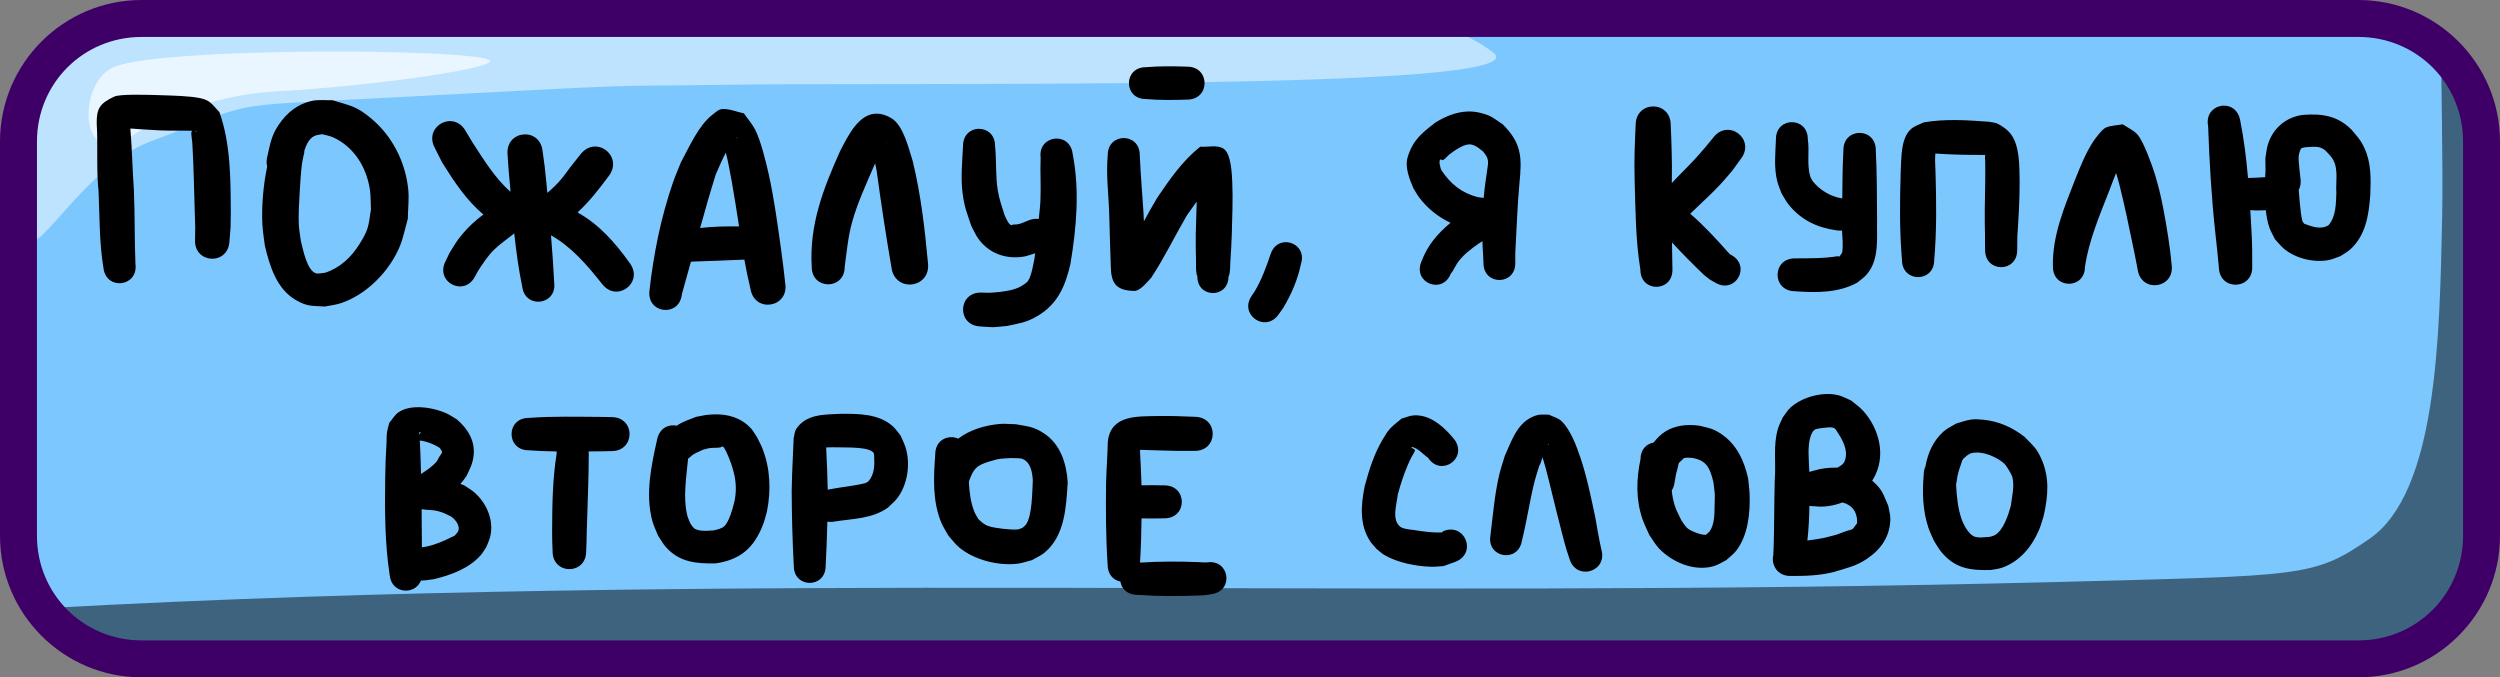 <svg xmlns="http://www.w3.org/2000/svg" xml:space="preserve" id="svg10" viewBox="0 0 203 55" height="55" width="203" version="1.1"><rect x="0" y="0" width="203" height="55" fill="#808080" stroke="none"/><defs id="defs10"></defs><g transform="translate(-24,-243.5)" style="display:inline" id="layer11"><g style="display:inline" id="layer1"><g style="display:inline" transform="translate(0.5,70)" id="g20"><path id="path16" d="m 35.5,175 h 180 c 5.54,0 10,4.46 10,10 v 32 c 0,5.54 -4.46,10 -10,10 h -180 c -5.54,0 -10,-4.46 -10,-10 v -32 c 0,-5.54 4.46,-10 10,-10 z" style="baseline-shift:baseline;display:inline;overflow:visible;vector-effect:none;fill:#7dc7ff;fill-opacity:1;stroke:none;stroke-width:2;stroke-dasharray:none;stroke-opacity:1;enable-background:accumulate;stop-color:#000000"></path><path d="m 221.73,177.166 c -0.042,1.617 0.164,9.919 0.072,14.051 -0.213,9.578 -0.38,22.238 -5.91,26.041 -4.557,3.133 -5.349,2.975 -25.436,3.5 C 134.123,222.229 82.819,219.839 27.395,222.871 29.208,225.376 32.158,227 35.5,227 h 180 c 5.54,0 10,-4.46 10,-10 v -29.215 c -0.834,-5.373 -1.789,-8.078 -2.523,-9.439 -0.381,-0.428 -0.798,-0.823 -1.246,-1.18 z" style="baseline-shift:baseline;display:inline;overflow:visible;vector-effect:none;fill:#000000;fill-opacity:0.501;stroke:none;stroke-width:2;stroke-dasharray:none;stroke-opacity:1;enable-background:accumulate;stop-color:#000000" id="path17"></path><path d="m 35.5,175 c -5.54,0 -10,4.46 -10,10 v 6.775 l 0.064,0.629 c 0.341,3.319 4.509,-5.291 10.127,-7.408 8.686,-3.273 5.718,-2.852 18.01,-3.5 25.073,-1.322 17.85,-0.936 27.959,-1.104 15.225,-0.253 67.027,0.56 63.123,-2.592 -1.62,-1.308 -3.957,-2.2 -6.648,-2.801 z" style="baseline-shift:baseline;display:inline;overflow:visible;vector-effect:none;fill:#ffffff;fill-opacity:0.502;stroke:none;stroke-width:2;stroke-dasharray:none;stroke-opacity:1;enable-background:accumulate;stop-color:#000000" id="path18"></path><path id="path19" d="m 32.831,178.909 c 4.006,-1.551 27.501,-1.479 30.251,-0.604 1.772,0.564 -8.352,2.122 -17.544,2.643 -5.046,0.286 -10.056,2.693 -11.332,3.585 -4.308,3.014 -4.521,-4.407 -1.375,-5.625 z" style="fill:#ffffff;fill-opacity:0.666;fill-rule:nonzero;stroke:none;stroke-width:3;stroke-dasharray:none;stroke-opacity:1"></path><path d="m 215,173.5 c 6.345,0 11.5,5.155 11.5,11.5 v 32 c 0,6.345 -5.155,11.5 -11.5,11.5 H 35 c -6.345,0 -11.5,-5.155 -11.5,-11.5 v -32 c 0,-6.345 5.155,-11.5 11.5,-11.5 z m 0,3 H 35 c -4.735,0 -8.5,3.765 -8.5,8.5 v 32 c 0,4.735 3.765,8.5 8.5,8.5 h 180 c 4.735,0 8.5,-3.765 8.5,-8.5 v -32 c 0,-4.735 -3.765,-8.5 -8.5,-8.5 z" style="baseline-shift:baseline;display:inline;overflow:visible;vector-effect:none;fill:#3e0066;fill-opacity:1;stroke:none;stroke-width:2;stroke-dasharray:none;stroke-opacity:1;enable-background:accumulate;stop-color:#000000" id="path20"></path></g></g><g style="display:inline" id="layer3"><g style="display:inline" id="g519"><g style="display:inline" id="g514"><path d="m 120.393,248.912 c -1.118,-0.036 -2.238,-0.052 -3.354,0.045 -1.829,0 -1.829,2.586 0,2.586 1.116,0.097 2.236,0.081 3.354,0.045 1.893,0 1.893,-2.676 0,-2.676 z m -85.596,2.281 c -0.648,0.007 -1.287,0.042 -1.527,0.154 -1.208,0.563 -1.423,1.001 -1.418,2.164 0.112,1.83 -0.041,3.677 0.15,5.506 0.092,2.087 0.055,4.191 0.4,6.258 0.23,1.836 2.827,1.512 2.598,-0.324 -0.088,-2.02 -0.04,-4.041 -0.129,-6.061 -0.121,-1.649 -0.144,-3.307 -0.287,-4.955 0.562,0.053 1.128,0.072 1.691,0.111 1.037,0.085 2.078,0.054 3.117,0.068 0.071,7.9e-4 0.142,10e-6 0.213,0.002 -0.033,0.048 -0.072,0.095 -0.072,0.15 -0.003,0.299 0.069,0.594 0.086,0.893 0.11,1.892 0.142,3.795 0.199,5.689 0.043,1.5 0.042,0.799 0.02,2.104 -0.104,1.975 2.689,2.124 2.793,0.148 0.122,-1.478 0.083,-0.711 0.109,-2.303 -0.015,-2.742 0.001,-5.568 -0.92,-8.186 -0.281,-0.286 -0.517,-0.626 -0.844,-0.859 -0.38,-0.271 -1.053,-0.351 -1.5,-0.396 -1.028,-0.105 -2.066,-0.103 -3.098,-0.148 -0.277,-0.001 -0.934,-0.023 -1.582,-0.016 z m 15.344,0.434 c -0.285,-0.003 -0.568,0.006 -0.844,0.07 -1.143,0.267 -1.974,0.936 -2.631,1.883 -0.65,0.938 -0.714,1.596 -0.965,2.645 -0.07,0.295 -0.065,0.56 -0.006,0.791 -0.321,1.528 -0.466,3.284 -0.389,4.732 0.03,0.56 0.13,1.113 0.195,1.67 0.385,1.652 0.948,3.538 2.531,4.453 0.933,0.539 1.302,0.448 2.338,0.52 0.429,-0.088 0.871,-0.129 1.287,-0.266 2.1,-0.688 3.954,-2.583 4.799,-4.604 0.301,-0.721 0.439,-1.5 0.658,-2.25 0.01,-0.811 0.118,-1.625 0.031,-2.432 -0.236,-2.202 -1.286,-4.274 -2.984,-5.703 -1.24,-1.043 -1.704,-1.04 -3.164,-1.5 -0.283,0.01 -0.572,-0.006 -0.857,-0.01 z m 154.428,0.451 c -0.745,0.015 -1.476,0.631 -1.27,1.664 0.105,2.925 0.273,5.844 0.594,8.754 0.104,0.912 0.2,1.824 0.279,2.738 0.075,1.916 2.784,1.811 2.709,-0.105 0.004,-0.959 -0.002,-1.918 -0.061,-2.875 -0.031,-0.563 -0.062,-1.127 -0.096,-1.691 0.42,0.034 0.839,0.033 1.258,0.01 0.056,0.519 0.151,1.017 0.309,1.451 0.114,0.314 0.292,0.601 0.438,0.902 0.245,0.259 0.463,0.549 0.736,0.777 0.942,0.787 2.426,1.144 3.627,0.914 0.329,-0.063 0.637,-0.214 0.955,-0.32 0.268,-0.184 0.564,-0.333 0.805,-0.553 1.258,-1.15 1.5,-2.821 1.615,-4.424 0.051,-1.292 0.084,-2.603 -0.479,-3.805 -0.324,-0.693 -0.572,-0.916 -1.049,-1.488 -1.138,-1.139 -2.387,-1.311 -3.916,-1.201 -1.382,0.159 -2.482,1.088 -2.879,2.436 -0.105,0.356 -0.132,0.731 -0.197,1.096 0.011,0.654 0.006,0.854 0.014,1.014 -0.013,0.084 -0.019,0.173 -0.019,0.266 -0.002,0.08 -0.005,0.161 -0.008,0.244 -0.448,0.035 -0.895,0.062 -1.346,0.068 -0.017,0 -0.033,-4.2e-4 -0.049,0 -0.138,-1.587 -0.332,-3.167 -0.645,-4.727 -0.161,-0.803 -0.747,-1.156 -1.326,-1.145 z m -46.326,0.065 c -0.712,-0.002 -1.425,0.499 -1.428,1.506 -0.073,1.478 -0.127,2.959 -0.084,4.439 0.069,2.443 0.077,4.906 0.469,7.324 0,1.84 2.602,1.84 2.602,0 -0.015,-0.742 -0.027,-1.484 -0.037,-2.227 0.84,0.916 1.719,1.796 2.615,2.654 0.606,0.479 0.286,0.265 0.955,0.645 1.607,0.887 2.863,-1.386 1.256,-2.273 -0.152,-0.064 -0.043,-0.01 -0.281,-0.236 -0.966,-1.092 -1.956,-2.162 -3.059,-3.117 0.824,-0.817 1.7,-1.581 2.488,-2.434 0.32,-0.346 0.619,-0.713 0.928,-1.068 0.232,-0.321 0.463,-0.642 0.695,-0.963 1.216,-1.589 -1.03,-3.307 -2.246,-1.719 -0.211,0.258 -0.423,0.515 -0.635,0.773 -0.275,0.313 -0.541,0.634 -0.824,0.939 -0.619,0.67 -1.283,1.308 -1.908,1.979 8.6e-4,-0.102 0.003,-0.203 0.004,-0.305 0.024,-1.469 -0.024,-2.937 -0.09,-4.404 0.002,-1.007 -0.708,-1.512 -1.42,-1.514 z m -75.582,0.211 c -0.313,0.014 -0.568,0.275 -0.816,0.467 -1.135,0.877 -1.879,2.623 -2.545,3.838 -0.212,0.537 -0.449,1.068 -0.639,1.613 -0.994,2.859 -1.594,5.86 -1.928,8.863 -0.186,1.862 2.447,2.125 2.633,0.264 0.252,-0.879 0.495,-1.761 0.736,-2.643 0.055,-0.003 0.111,-0.007 0.17,-0.016 1.39,-0.037 2.78,-0.106 4.17,-0.158 0.281,1.466 0.142,0.797 0.496,2.379 0.335,1.995 3.155,1.522 2.82,-0.473 -0.193,-1.718 -0.081,-0.791 -0.342,-2.779 -0.286,-2.046 -0.557,-4.098 -1.008,-6.117 -0.203,-0.907 -0.638,-2.676 -1.08,-3.545 -0.246,-0.483 -0.615,-0.893 -0.922,-1.34 -0.582,-0.118 -1.153,-0.38 -1.746,-0.354 z m 60.563,0.199 c -0.939,0.019 -1.84,0.384 -2.648,0.883 -1.108,0.851 -1.869,1.439 -2.287,2.871 -0.226,0.775 0.177,1.782 0.475,2.475 0.158,0.251 0.296,0.517 0.475,0.754 0.682,0.904 1.551,1.592 2.541,2.053 -1.05,0.895 -1.853,1.782 -2.377,3.191 -0.677,1.693 1.716,2.652 2.393,0.959 0.062,-0.088 0.131,-0.172 0.188,-0.264 0.115,-0.187 0.203,-0.389 0.324,-0.572 0.445,-0.674 1.12,-1.176 1.77,-1.631 0.089,-0.061 0.188,-0.123 0.295,-0.188 0.004,0.144 0.008,0.286 0.014,0.43 0.034,0.458 0.056,0.918 0.07,1.377 0.034,1.827 2.618,1.778 2.584,-0.049 -0.003,-0.438 -0.009,-0.875 0.027,-1.312 0.092,-1.722 0.152,-3.445 0.311,-5.162 0.204,-2.054 0.202,-3.22 -1.348,-4.762 -0.768,-0.52 -0.921,-0.721 -1.855,-0.949 -0.319,-0.078 -0.636,-0.11 -0.949,-0.104 z m -48,0.176 c -1.502,-0.038 -2.375,1.827 -3.006,3.035 -1.364,3.034 -2.517,6.013 -2.305,9.406 0,1.891 2.676,1.891 2.676,0 0.163,-1.216 0.274,-2.46 0.605,-3.646 0.435,-1.56 1.139,-3.067 1.775,-4.551 0.032,-0.069 0.063,-0.139 0.094,-0.209 0.041,0.194 0.083,0.389 0.117,0.584 0.358,2.63 0.756,5.252 1.205,7.867 0.275,2.095 3.238,1.706 2.963,-0.389 -0.255,-2.769 -0.577,-5.541 -1.236,-8.248 -0.299,-0.911 -0.738,-2.905 -1.742,-3.488 -0.418,-0.243 -0.8,-0.353 -1.146,-0.361 z M 182.846,253.25 c -0.887,-0.009 -1.772,0.036 -2.646,0.188 -0.325,0.166 -0.692,0.267 -0.975,0.498 -0.922,0.752 -0.818,2.462 -0.889,3.504 -0.069,2.392 -0.104,4.787 0.105,7.174 0,1.85 2.617,1.85 2.617,0 0.209,-2.387 0.174,-4.782 0.105,-7.174 -0.031,-0.819 -0.049,-0.75 -0.016,-1.465 1.2e-4,-0.003 -1.3e-4,-0.005 0,-0.008 1.35,0.095 2.705,0.121 4.059,0.111 -0.052,0.071 -0.011,0.295 -0.006,0.533 0.01,0.536 0.003,1.138 0,1.67 -0.033,1.458 -0.057,2.915 -0.016,4.373 -0.009,0.388 -1.3e-4,0.776 0.008,1.164 0.005,1.84 2.609,1.832 2.604,-0.008 0.006,-0.37 0.011,-0.739 0.012,-1.109 0.097,-1.478 0.19,-2.959 0.186,-4.441 -0.022,-1.18 0.038,-3.022 -0.797,-3.977 -0.266,-0.304 -0.611,-0.54 -0.969,-0.729 -0.22,-0.116 -0.486,-0.112 -0.729,-0.168 -0.881,-0.066 -1.768,-0.128 -2.654,-0.137 z m -122.367,0.086 c -0.942,0.045 -1.802,1.038 -1.162,2.201 0.195,0.384 0.389,0.77 0.584,1.154 0.988,1.586 1.992,3.092 3.35,4.227 -0.611,0.45 -1.174,0.964 -1.668,1.547 -0.507,0.599 -0.672,0.912 -1.076,1.562 -0.112,0.232 -0.222,0.464 -0.334,0.695 -0.862,1.698 1.541,2.917 2.402,1.219 0.082,-0.15 0.164,-0.299 0.246,-0.449 0.388,-0.598 0.782,-1.207 1.293,-1.711 0.502,-0.495 1.1,-0.88 1.643,-1.328 0.155,1.451 0.353,2.895 0.646,4.322 0.23,1.836 2.827,1.512 2.598,-0.324 -0.066,-1.283 -0.156,-2.564 -0.26,-3.844 1.692,0.953 2.941,2.432 4.135,3.932 1.195,1.592 3.447,-0.097 2.252,-1.689 -1.186,-1.659 -2.477,-3.123 -4.23,-4.1 0.949,-0.868 1.75,-1.905 2.525,-2.945 1.247,-1.621 -1.046,-3.385 -2.293,-1.764 -0.263,0.331 -0.53,0.658 -0.789,0.992 -0.261,0.336 -0.494,0.694 -0.77,1.018 -0.343,0.404 -0.726,0.768 -1.129,1.111 -0.021,-0.239 -0.043,-0.476 -0.064,-0.715 -0.197,-1.874 -0.089,-0.988 -0.318,-2.666 -0.205,-2.011 -3.048,-1.72 -2.844,0.291 0.111,1.664 0.043,0.788 0.207,2.623 0.01,0.128 0.021,0.257 0.031,0.385 -1.253,-1.104 -2.15,-2.578 -3.061,-3.975 l -0.57,-0.945 c -0.335,-0.609 -0.85,-0.848 -1.344,-0.824 z M 169.5,253.418 c -0.647,0 -1.293,0.456 -1.293,1.371 -0.042,1.147 -0.185,2.35 0.119,3.477 0.087,0.324 0.227,0.631 0.34,0.947 0.192,0.301 0.35,0.624 0.574,0.902 1.02,1.266 2.337,1.876 3.904,2.092 0.153,0.022 0.295,0.024 0.428,0.01 0.031,0.589 0.098,1.182 0.018,1.762 -0.009,0.064 -0.21,0.337 -0.252,0.361 -9e-4,5.3e-4 -0.005,0.002 -0.006,0.002 -9.1e-4,3e-4 -0.005,0.002 -0.006,0.002 h -0.002 c -9.3e-4,0 -0.005,8e-5 -0.006,0 -0.023,-0.004 -0.048,-0.034 -0.072,-0.045 -1.132,0.193 -2.3,0.172 -3.447,0.182 -1.886,-0.064 -1.976,2.604 -0.09,2.668 1.723,0.122 3.524,0.156 5.086,-0.689 0.255,-0.218 0.542,-0.401 0.764,-0.652 1.086,-1.233 0.818,-3.042 0.859,-4.539 -0.02,-1.861 -0.004,-3.725 -0.104,-5.584 0,-1.86 -2.631,-1.86 -2.631,0 h 0.002 c -0.07,1.308 -0.084,2.62 -0.092,3.93 -0.023,-0.004 -0.045,-0.008 -0.068,-0.012 -0.911,-0.154 -1.766,-0.68 -2.34,-1.398 -0.064,-0.127 -0.15,-0.245 -0.191,-0.381 -0.3,-0.973 -0.044,-2.041 -0.201,-3.033 0,-0.915 -0.646,-1.371 -1.293,-1.371 z m 26.873,0.174 c -0.45,0.084 -0.924,0.089 -1.352,0.254 -0.304,0.117 -0.866,0.867 -1.02,1.098 -0.625,0.942 -1.047,2.004 -1.467,3.047 -0.895,2.299 -1.91,4.656 -1.836,7.172 0,1.84 2.602,1.84 2.602,0 0.313,-2.129 1.169,-4.123 1.947,-6.113 0.189,-0.501 0.376,-1.005 0.58,-1.502 0.094,0.331 0.196,0.66 0.279,0.994 0.394,1.573 0.727,3.166 1.055,4.754 0.303,1.487 0.167,0.79 0.416,2.09 0.285,1.95 3.043,1.547 2.758,-0.402 -0.146,-1.392 -0.059,-0.656 -0.273,-2.207 -0.269,-1.738 -0.571,-3.47 -1.092,-5.154 -0.21,-0.678 -0.897,-2.593 -1.385,-3.172 -0.319,-0.379 -0.809,-0.572 -1.213,-0.857 z M 103.5,253.957 c -0.65,0 -1.301,0.461 -1.301,1.381 -0.06,1.287 -0.206,2.589 -0.033,3.875 0.156,1.16 0.344,1.56 0.705,2.633 0.183,0.335 0.329,0.695 0.549,1.008 0.859,1.221 2.265,1.723 3.715,1.48 0.283,-0.047 0.551,-0.159 0.826,-0.238 0.031,-0.013 0.061,-0.028 0.092,-0.041 -0.016,0.129 -0.034,0.277 -0.055,0.445 -0.1,0.467 -0.224,1.31 -0.496,1.768 -0.08,0.134 -0.217,0.227 -0.344,0.318 -0.593,0.427 -1.22,0.511 -1.924,0.615 -1.07,0.09 -0.567,0.081 -1.51,0.057 -1.945,-0.089 -2.072,2.661 -0.127,2.75 1.407,0.083 0.683,0.089 2.178,-0.039 1.04,-0.235 1.538,-0.261 2.471,-0.811 1.642,-0.967 2.272,-2.457 2.674,-4.232 0.493,-2.965 0.761,-5.973 0.178,-8.951 -0.23,-1.836 -2.827,-1.512 -2.598,0.324 -0.048,1.155 0.036,2.321 -0.016,3.475 -0.022,0.505 -0.088,1.007 -0.139,1.51 -0.252,-0.043 -0.538,-0.012 -0.846,0.119 -0.113,0.046 -0.227,0.092 -0.34,0.139 -0.265,0.102 -0.328,0.145 -0.615,0.182 -0.096,0.012 -0.194,-0.004 -0.289,0.01 -0.052,0.007 -0.101,0.073 -0.148,0.051 -0.266,-0.123 -0.451,-0.655 -0.535,-0.822 -0.217,-0.685 -0.424,-1.259 -0.545,-1.973 -0.204,-1.207 -0.101,-2.436 -0.227,-3.65 0,-0.92 -0.65,-1.381 -1.301,-1.381 z M 39.762,254.125 c 0.057,0.003 0.115,0.007 0.172,0.014 h 0.002 l 0.002,0.002 h 0.002 l 0.002,0.002 c 0.001,6.8e-4 0.005,0.003 0.006,0.004 0.009,0.007 0.019,0.02 0.021,0.027 v 0.002 0.002 0.002 h -0.002 v 0.002 h -0.002 -0.002 c -0.068,-0.013 -0.135,-0.035 -0.201,-0.057 z m 10.396,0.273 c 0.29,0.082 0.594,0.123 0.869,0.246 1.713,0.766 2.726,2.426 3.006,4.236 0.084,0.542 0.057,1.097 0.086,1.645 -0.096,0.514 -0.123,1.045 -0.287,1.541 -0.146,0.441 -0.39,0.845 -0.635,1.24 -0.664,1.072 -1.578,1.939 -2.787,2.336 -0.082,0.011 -0.586,0.1 -0.73,0.06 -0.77,-0.213 -1.097,-2.049 -1.25,-2.639 -0.055,-0.43 -0.141,-0.86 -0.166,-1.293 -0.046,-0.791 0.035,-2.073 0.082,-2.861 0.039,-0.658 0.087,-1.467 0.18,-2.137 0.027,-0.193 0.072,-0.383 0.107,-0.574 0.058,-0.174 0.086,-0.339 0.088,-0.492 0.162,-0.504 0.405,-0.977 0.82,-1.17 0.191,-0.089 0.412,-0.092 0.617,-0.139 z m 33.678,0.27 h 0.002 0.002 0.002 l 0.002,0.002 h 0.002 c 0.009,0.005 0.019,0.021 0.021,0.029 v 0.002 0.002 h -0.002 v 0.002 h -0.002 c -0.028,0.007 -0.056,0.015 -0.084,0.021 0.018,-0.019 0.036,-0.038 0.055,-0.057 h 0.002 z m 31.414,0.041 c -0.65,0 -1.301,0.459 -1.301,1.379 -0.151,1.624 0.079,3.246 0.121,4.869 0.041,1.4 0.076,2.801 0.127,4.201 0.03,1.225 0.336,1.954 1.93,1.963 0.459,0.002 1.077,-0.772 1.354,-1.072 1.071,-1.626 1.913,-3.387 2.896,-5.066 0.259,-0.375 0.524,-0.747 0.795,-1.115 -0.042,1.186 -0.038,1.178 -0.074,2.547 -0.004,1.359 -0.013,1.008 0.018,2.23 0.008,0.308 -0.044,0.968 0.111,1.291 -0.026,1.789 2.503,1.824 2.529,0.035 0.163,-0.322 0.13,-0.953 0.15,-1.268 0.09,-1.402 0.048,-0.623 0.117,-2.217 0.032,-1.396 0.1,-2.803 0.037,-4.199 -0.028,-0.62 -0.088,-2.314 -0.705,-2.713 -0.532,-0.344 -1.262,-0.109 -1.893,-0.164 -1.427,1.13 -2.486,2.653 -3.496,4.148 -0.376,0.631 -0.735,1.271 -1.084,1.916 -0.006,-0.215 -0.015,-0.431 -0.025,-0.646 -0.103,-1.58 -0.238,-3.158 -0.307,-4.74 0,-0.92 -0.65,-1.379 -1.301,-1.379 z m -19.273,0.354 c 0.01,-0.001 0.019,-5.2e-4 0.023,0 h 0.002 0.002 v 0.002 h -0.002 H 96 l -0.002,0.002 c -0.027,0.01 -0.054,0.019 -0.082,0.027 0.003,-0.004 0.005,-0.008 0.008,-0.012 l 0.002,-0.002 0.002,-0.002 0.002,-0.002 c 0.01,-0.007 0.031,-0.012 0.047,-0.014 z m 47.289,0.162 c 0.362,-0.02 0.677,0.171 1.164,0.582 0.478,0.577 0.444,0.798 0.33,1.496 -0.04,0.245 -0.07,0.491 -0.105,0.736 -0.076,0.511 -0.136,1.023 -0.182,1.537 -0.17,-0.028 -0.338,-0.049 -0.496,-0.074 -1.318,-0.344 -2.195,-1.075 -2.938,-2.188 -0.067,-0.124 -0.241,-0.734 -0.088,-0.855 0.062,-0.049 0.164,0.075 0.232,0.037 0.194,-0.109 0.323,-0.308 0.496,-0.447 0.177,-0.142 0.368,-0.264 0.553,-0.396 0.442,-0.269 0.752,-0.412 1.033,-0.428 z m 68.621,0.191 c 0.364,-0.003 0.695,0.064 1.01,0.381 0.193,0.209 0.411,0.417 0.551,0.67 0.448,0.81 0.199,1.81 0.266,2.686 -0.041,0.897 -0.021,1.909 -0.635,2.635 -0.638,0.384 -1.328,0.115 -1.969,-0.117 -0.051,-0.072 -0.127,-0.132 -0.154,-0.217 -0.095,-0.293 -0.182,-1.171 -0.205,-1.42 -0.034,-0.368 -0.066,-0.735 -0.096,-1.104 0.131,-0.246 0.194,-0.556 0.148,-0.922 -0.104,-0.901 -0.057,-0.458 -0.141,-1.328 -0.004,-0.15 -0.025,-0.3 -0.014,-0.449 0.009,-0.115 0.101,-0.642 0.266,-0.711 0.087,-0.036 0.185,-0.042 0.277,-0.062 0.247,-0.013 0.477,-0.039 0.695,-0.041 z m -128.947,0.48 c 0.051,0.211 0.106,0.42 0.148,0.633 0.115,0.577 0.232,1.153 0.334,1.732 0.213,1.204 0.402,2.414 0.588,3.623 -1.055,-0.01 -2.114,0.005 -3.16,0.131 0.402,-1.456 0.817,-2.908 1.271,-4.35 0.261,-0.583 0.506,-1.198 0.818,-1.77 z m 102.51,0.189 c 0.065,0.015 0.168,0.036 0.188,0.043 v 0.002 c -0.002,1.4e-4 -0.006,-9.3e-4 -0.014,-0.002 -0.059,-0.008 -0.116,-0.026 -0.174,-0.043 z m -57.09,7.08 c -0.487,0.019 -0.968,0.311 -1.186,0.963 -0.348,1.041 -0.728,2.069 -1.285,3.018 -0.08,0.118 -0.16,0.236 -0.24,0.354 -1.081,1.539 1.097,3.067 2.178,1.527 0.123,-0.172 0.244,-0.344 0.367,-0.516 0.657,-1.101 1.183,-2.302 1.439,-3.562 0.362,-1.087 -0.463,-1.815 -1.273,-1.783 z m -11.551,2.242 c 0.006,0.064 0.003,0.126 0,0.141 -0.002,-0.009 -0.003,-0.05 0,-0.141 z m 55.48,10.086 c -1.047,0.03 -2.173,0.445 -2.885,1.084 -0.26,0.233 -0.433,0.549 -0.648,0.824 -0.126,0.295 -0.282,0.578 -0.377,0.885 -0.426,1.372 -0.15,2.832 -0.271,4.236 -0.052,1.902 -0.029,3.804 -0.098,5.705 -0.017,0.117 -0.021,0.227 -0.016,0.332 -0.191,0.794 0.308,1.748 1.461,1.709 1.165,0.006 2.324,-0.032 3.461,-0.326 1.037,-0.317 1.809,-0.468 2.723,-1.094 1.117,-0.765 1.825,-1.801 1.857,-3.182 0.009,-0.364 -0.11,-0.72 -0.164,-1.08 -0.413,-0.936 -0.453,-1.294 -1.252,-2.004 -0.02,-0.018 -0.04,-0.035 -0.061,-0.053 0.028,-0.039 0.053,-0.08 0.078,-0.121 1.09,-1.816 0.533,-4.081 -0.83,-5.572 -0.282,-0.309 -0.637,-0.543 -0.955,-0.814 -0.341,-0.142 -0.664,-0.333 -1.021,-0.426 -0.313,-0.081 -0.653,-0.114 -1.002,-0.104 z m -114.516,1.074 c -0.527,0.022 -1.024,0.145 -1.412,0.412 -0.31,0.214 -0.499,0.565 -0.748,0.848 -0.058,0.232 -0.133,0.46 -0.176,0.695 -0.055,0.304 -0.033,0.617 -0.051,0.926 -0.053,0.934 -0.098,1.867 -0.107,2.803 -0.036,2.654 -0.038,5.329 0.365,7.959 0.175,1.573 2.091,1.598 2.535,0.434 0.456,-0.019 0.245,-0.008 1.051,-0.113 1.386,-0.336 2.832,-0.851 3.811,-1.955 0.18,-0.203 0.305,-0.449 0.457,-0.674 0.11,-0.303 0.264,-0.593 0.328,-0.908 0.266,-1.307 -0.319,-2.629 -1.287,-3.494 -0.247,-0.221 -0.543,-0.38 -0.814,-0.57 -0.116,-0.049 -0.228,-0.095 -0.336,-0.139 0.177,-0.205 0.343,-0.42 0.494,-0.646 0.276,-0.595 0.485,-0.94 0.57,-1.619 0.153,-1.22 -0.475,-2.228 -1.371,-2.982 -0.272,-0.156 -0.53,-0.34 -0.814,-0.471 -0.66,-0.302 -1.616,-0.541 -2.494,-0.504 z m 34.418,0.537 c -1.274,0.062 -2.745,0.018 -3.537,1.229 -0.138,0.21 -0.138,0.483 -0.207,0.725 -0.059,1.446 -0.143,2.891 -0.162,4.338 0.01,2.022 0.062,4.046 0.172,6.064 0,1.829 2.586,1.829 2.586,0 0.065,-1.2 0.111,-2.402 0.139,-3.604 0.175,0.031 0.37,0.031 0.582,-0.008 1.491,-0.237 3.036,-0.211 4.33,-1.123 0.26,-0.265 0.56,-0.495 0.781,-0.793 0.83,-1.116 1.06,-2.736 0.672,-4.057 -0.102,-0.348 -0.276,-0.669 -0.414,-1.004 -0.218,-0.257 -0.402,-0.55 -0.654,-0.773 -1.157,-1.024 -2.842,-1.009 -4.287,-0.994 z m -10.225,0.043 c -0.161,0.005 -0.323,0.016 -0.486,0.033 -0.324,0.034 -0.641,0.113 -0.961,0.17 -0.544,0.215 -1.084,0.384 -1.57,0.717 -0.641,-0.139 -1.381,0.175 -1.582,1.08 -0.483,2.157 -0.983,4.445 -0.402,6.639 0.111,0.42 0.315,0.809 0.473,1.215 0.22,0.318 0.398,0.67 0.66,0.955 1.119,1.219 2.459,1.311 3.986,1.293 2.032,-0.285 3.149,-1.259 3.887,-3.18 0.127,-0.332 0.202,-0.683 0.303,-1.023 0.344,-1.719 0.28,-3.49 -0.367,-5.135 -0.125,-0.317 -0.294,-0.613 -0.441,-0.92 -0.166,-0.239 -0.3,-0.504 -0.498,-0.717 -0.813,-0.873 -1.872,-1.16 -3,-1.127 z m 67.398,0.018 c -0.36,-0.008 -0.594,0.009 -1.057,0.246 -1.174,0.603 -1.615,1.996 -2.117,3.105 -0.142,0.478 -0.309,0.951 -0.428,1.436 -0.404,1.654 -0.53,3.361 -0.742,5.045 -0.301,1.805 2.254,2.231 2.555,0.426 h -0.002 c 0.415,-1.613 0.634,-3.273 1.049,-4.889 0.102,-0.399 0.237,-0.789 0.355,-1.184 0.122,-0.215 0.2,-0.464 0.275,-0.717 0.086,0.313 0.191,0.62 0.273,0.934 0.399,1.525 0.745,3.061 1.146,4.586 0.227,0.919 0.456,1.83 0.771,2.723 0.544,1.828 3.128,1.058 2.584,-0.77 -0.195,-0.872 -0.341,-1.753 -0.496,-2.633 -0.348,-1.631 -0.678,-3.275 -1.215,-4.857 -0.311,-0.915 -0.787,-2.202 -1.504,-2.908 -0.276,-0.272 -0.689,-0.357 -1.033,-0.535 -0.161,-0.001 -0.296,-0.005 -0.416,-0.008 z m -10.309,0.059 c -0.085,-0.003 -0.171,-0.002 -0.258,0.004 -0.342,0.023 -0.663,0.177 -0.994,0.266 -0.313,0.273 -0.658,0.513 -0.938,0.82 -0.228,0.251 -0.4,0.549 -0.574,0.84 -0.706,1.179 -1.122,2.497 -1.475,3.814 -0.307,1.494 -0.45,3.136 0.439,4.477 0.151,0.227 0.349,0.419 0.523,0.629 0.204,0.159 0.39,0.346 0.611,0.479 1.072,0.64 2.645,0.947 3.879,0.967 0.317,0.005 0.633,-0.036 0.949,-0.055 0.334,-0.12 0.668,-0.241 1.002,-0.361 1.746,-0.735 0.707,-3.204 -1.039,-2.469 -0.031,0.034 -0.061,0.068 -0.092,0.102 -0.772,0.023 -1.476,-0.07 -2.238,-0.193 -0.368,-0.06 -0.78,-0.059 -1.111,-0.246 -0.782,-0.558 -0.31,-1.874 -0.242,-2.621 0.211,-0.813 0.475,-1.604 0.799,-2.381 0.098,-0.235 0.21,-0.463 0.322,-0.691 0.088,-0.178 0.231,-0.337 0.279,-0.529 0.014,-0.057 -0.074,-0.09 -0.111,-0.135 -0.049,-0.025 -0.109,-0.035 -0.146,-0.074 -0.013,-0.013 -0.02,-0.051 -0.016,-0.07 l 0.002,-0.002 v -0.002 l 0.002,-0.002 v -0.002 h 0.002 l 0.002,-0.002 h 0.002 0.002 0.002 c 0.508,0.099 0.93,0.615 1.332,0.898 1.022,1.533 3.19,0.087 2.168,-1.445 -0.737,-0.931 -1.809,-1.964 -3.084,-2.014 z m -21.029,0.057 c -1.678,0.038 -3.835,-0.112 -4.072,2.082 -0.026,1.11 -0.109,2.218 -0.141,3.328 -0.028,2.224 -0.021,4.451 0.127,6.672 0,0.795 0.484,1.25 1.035,1.361 0.094,0.568 0.547,1.076 1.361,1.076 1.668,0.122 3.343,0.119 5.014,0.055 0.7,-0.036 0.352,0.004 1.045,-0.115 1.821,-0.263 1.448,-2.839 -0.373,-2.576 -0.323,0.015 -0.098,0.009 -0.672,-0.019 -1.593,-0.062 -3.19,-0.067 -4.781,0.039 0.076,-1.195 0.111,-2.393 0.123,-3.59 0.618,0.013 1.236,0.008 1.854,-0.006 1.891,0 1.891,-2.676 0,-2.676 -0.619,-0.013 -1.24,-0.019 -1.859,-0.006 -8.1e-4,-0.071 -0.001,-0.143 -0.002,-0.215 -0.025,-0.888 -0.084,-1.775 -0.119,-2.662 0.174,0.011 0.39,0.009 0.533,0.014 0.306,0.011 0.612,0.019 0.918,0.029 0.987,0.041 1.975,0.047 2.963,0.039 1.956,0.037 2.008,-2.728 0.053,-2.766 -1.001,-0.046 -2.003,-0.08 -3.006,-0.065 z m -45.232,0.072 c -1.953,-0.01 -3.911,-0.063 -5.861,0.08 -1.86,0 -1.86,2.631 0,2.631 0.756,0.055 1.514,0.083 2.271,0.094 -0.009,0.073 -0.014,0.149 -0.014,0.229 -0.321,2.035 -0.351,4.102 -0.357,6.158 0.011,1.21 -0.002,0.637 0.037,1.723 -1.62e-4,1.929 2.728,1.929 2.729,0 0.039,-1.06 0.02,-0.5 0.047,-1.68 0.057,-2.067 0.158,-4.133 0.162,-6.201 0,-0.081 -0.006,-0.159 -0.016,-0.232 0.334,-0.003 0.668,-0.006 1.002,-0.008 0.288,-0.005 0.576,-0.012 0.863,-0.018 1.951,0 1.951,-2.76 0,-2.76 -0.288,-0.005 -0.576,-0.01 -0.863,-0.016 z m 111.723,0.193 c -0.163,-0.005 -0.324,0.002 -0.484,0.025 -0.407,0.059 -0.794,0.213 -1.191,0.32 -0.345,0.218 -0.734,0.378 -1.035,0.654 -0.868,0.795 -1.269,1.764 -1.461,2.83 -0.088,0.185 -0.139,0.405 -0.139,0.662 -0.131,1.444 -0.084,2.938 0.383,4.326 0.122,0.363 0.3,0.704 0.449,1.057 0.198,0.299 0.363,0.62 0.592,0.896 1.13,1.364 2.381,1.511 4.027,1.467 0.294,-0.059 0.599,-0.081 0.883,-0.178 1.445,-0.49 2.451,-1.711 3.031,-3.082 0.155,-0.366 0.25,-0.754 0.375,-1.131 0.359,-1.618 0.502,-3.117 -0.205,-4.672 -0.4,-0.88 -0.686,-1.061 -1.344,-1.744 -0.985,-0.776 -2.135,-1.288 -3.393,-1.398 -0.161,-0.014 -0.326,-0.029 -0.488,-0.033 z m -78.705,0.373 c -0.217,-0.008 -0.434,-0.012 -0.65,0.008 -1.174,0.105 -2.401,0.467 -3.355,1.189 -0.773,-0.349 -1.865,0.074 -1.865,1.27 -0.133,1.861 -0.244,3.797 0.496,5.561 0.156,0.371 0.386,0.705 0.58,1.057 0.279,0.307 0.523,0.652 0.838,0.922 1.206,1.033 3.217,1.546 4.789,1.344 0.391,-0.05 0.764,-0.19 1.146,-0.285 0.344,-0.204 0.724,-0.357 1.031,-0.613 1.659,-1.386 1.749,-3.723 1.877,-5.705 -0.1,-1.542 -0.589,-3.113 -1.961,-4 -0.856,-0.553 -1.287,-0.533 -2.273,-0.721 -0.217,-0.003 -0.435,-0.017 -0.652,-0.025 z m 55.307,0.092 c -0.881,0.021 -1.748,0.282 -2.404,0.93 -0.185,0.183 -0.329,0.344 -0.445,0.496 -0.561,0.096 -1.062,0.546 -1.062,1.352 -0.341,1.613 -0.384,3.26 0.152,4.84 0.153,0.45 0.376,0.874 0.564,1.311 0.268,0.371 0.485,0.786 0.805,1.113 1.103,1.13 2.858,1.87 4.434,1.418 0.355,-0.102 0.667,-0.322 1,-0.482 0.27,-0.254 0.581,-0.468 0.809,-0.76 0.976,-1.253 1.15,-3.072 1.096,-4.602 -0.015,-0.426 -0.079,-0.849 -0.119,-1.273 -0.316,-1.448 -0.95,-2.811 -2.23,-3.646 -0.668,-0.436 -0.976,-0.452 -1.719,-0.641 -0.289,-0.042 -0.585,-0.062 -0.879,-0.055 z m 11.516,0.186 c 0.107,0.002 0.218,0.026 0.312,0.074 0.068,0.034 0.104,0.109 0.156,0.164 0.455,0.698 1.006,1.567 0.707,2.443 -0.115,0.336 -0.356,0.449 -0.623,0.598 -0.47,-0.018 -0.945,0.025 -1.414,0.115 -0.363,0.1 -0.644,0.156 -0.854,0.227 -0.04,-0.985 -0.176,-2.116 0.121,-2.953 0.044,-0.124 0.119,-0.233 0.18,-0.35 0.072,-0.054 0.132,-0.129 0.215,-0.164 0.159,-0.068 1.055,-0.157 1.199,-0.154 z m -114.59,0.346 h 0.002 0.002 0.002 v 0.002 c 0.006,0.008 0.017,0.035 0.029,0.09 0.047,-0.037 0.076,-0.055 0.09,-0.059 l 0.002,-0.002 h 0.002 v 0.002 h 0.002 v 0.002 h 0.002 v 0.002 0.002 0.002 l -0.002,0.002 c -0.007,0.028 -0.064,0.11 -0.129,0.207 -0.008,-0.129 -0.01,-0.229 -0.002,-0.248 z m 0.037,0.73 c 0.076,0.006 0.153,0.009 0.227,0.025 0.508,0.115 0.954,0.286 1.389,0.566 0.315,0.409 0.204,0.356 -0.006,0.693 -0.079,0.127 -0.144,0.262 -0.217,0.393 -0.358,0.437 -0.831,0.731 -1.291,1.041 -0.008,-0.303 -0.014,-0.607 -0.023,-0.91 -0.036,-1.216 -0.019,-0.58 -0.064,-1.617 -0.002,-0.045 -0.008,-0.113 -0.014,-0.191 z m 58.488,0.045 c -0.008,0.031 -0.017,0.062 -0.023,0.094 -4.2e-4,-0.017 -0.002,-0.032 -0.002,-0.049 0.008,-0.015 0.018,-0.03 0.025,-0.045 z m 33.193,0.219 h 0.002 0.002 0.002 v 0.002 0.002 l 0.002,0.002 c 0.003,0.01 -9.7e-4,0.032 -0.006,0.043 v 0.002 l -0.002,0.002 c -0.049,0.035 -0.08,0.056 -0.102,0.07 0.031,-0.042 0.065,-0.083 0.102,-0.121 z m -67.094,0.221 c 0.021,-5.8e-4 0.041,0.006 0.057,0.023 0.101,0.111 0.16,0.254 0.24,0.381 0.615,1.361 0.998,2.645 0.65,4.141 -0.127,0.496 -0.417,1.606 -0.838,1.955 -0.208,0.172 -0.541,0.236 -0.789,0.305 -0.406,0.027 -1.314,0.133 -1.656,-0.195 -0.112,-0.107 -0.187,-0.248 -0.281,-0.371 -0.083,-0.22 -0.194,-0.431 -0.25,-0.66 -0.351,-1.439 -0.072,-3.067 0.07,-4.596 0.063,-0.042 0.124,-0.089 0.186,-0.143 0.275,-0.289 0.661,-0.391 1.008,-0.574 0.174,-0.045 0.344,-0.105 0.521,-0.133 0.299,-0.048 0.609,-0.01 0.908,-0.06 0.035,-0.006 0.11,-0.07 0.174,-0.072 z m 9.58,0.068 c 0.526,0.022 2.392,-0.055 2.697,0.467 0.027,0.047 0.02,0.107 0.029,0.16 0.043,0.729 0.069,1.55 -0.471,2.133 -0.064,0.069 -0.163,0.096 -0.244,0.145 -0.98,0.245 -1.989,0.317 -2.979,0.518 -0.023,0.004 -0.048,0.009 -0.07,0.014 -0.018,-1.145 -0.075,-2.288 -0.127,-3.432 0.67,-0.015 0.373,-0.012 1.164,-0.004 z m 92.125,0.424 c 0.727,-0.053 1.539,0.296 2.104,0.678 0.118,0.102 0.251,0.188 0.352,0.307 0.109,0.129 0.518,0.793 0.566,0.975 0.208,0.773 -0.032,1.598 -0.117,2.365 -0.189,0.695 -0.617,2.056 -1.346,2.404 -0.124,0.059 -0.263,0.078 -0.395,0.117 -1.039,0.073 -1.342,0.193 -1.959,-0.791 -0.097,-0.208 -0.213,-0.408 -0.289,-0.625 -0.322,-0.92 -0.405,-1.874 -0.457,-2.834 0.023,-0.088 0.041,-0.183 0.051,-0.283 0.059,-0.489 0.176,-0.909 0.35,-1.371 0.049,-0.131 0.071,-0.277 0.15,-0.393 0.084,-0.122 0.219,-0.202 0.328,-0.303 0.119,-0.066 0.224,-0.164 0.355,-0.197 0.1,-0.025 0.203,-0.041 0.307,-0.049 z m -23.32,0.412 c 0.124,10e-4 0.247,0.015 0.344,0.019 1.189,0.199 1.453,0.832 1.73,1.967 0.133,1.13 0.128,0.738 0.098,1.914 -0.018,0.691 0.004,1.471 -0.393,2.07 -0.012,0.012 -0.272,0.293 -0.336,0.297 -0.377,0.021 -1.226,-0.302 -1.496,-0.551 -0.19,-0.175 -0.312,-0.412 -0.469,-0.617 -0.362,-0.755 -0.509,-0.941 -0.686,-1.756 -0.048,-0.223 -0.079,-0.447 -0.098,-0.67 0.088,-0.148 0.158,-0.322 0.201,-0.523 0.048,-0.274 0.096,-0.547 0.145,-0.82 0.054,-0.202 0.109,-0.403 0.162,-0.605 0.025,-0.097 0.021,-0.207 0.074,-0.291 0.064,-0.102 0.179,-0.161 0.264,-0.246 0.041,-0.042 0.06,-0.111 0.113,-0.135 0.097,-0.042 0.222,-0.054 0.346,-0.053 z m -54.963,0.035 c 0.079,0.002 0.739,-0.009 0.918,0.062 0.689,0.273 0.812,1.099 0.855,1.732 -0.05,0.855 -0.036,2.879 -0.561,3.607 -0.069,0.096 -0.169,0.162 -0.254,0.244 -0.132,0.049 -0.257,0.132 -0.396,0.148 -0.501,0.06 -1.831,-0.099 -2.318,-0.248 -0.434,-0.133 -0.561,-0.3 -0.887,-0.584 -0.104,-0.187 -0.23,-0.365 -0.312,-0.562 -0.324,-0.781 -0.42,-1.611 -0.463,-2.451 0.009,-0.042 0.018,-0.084 0.027,-0.125 0.373,-0.996 0.612,-1.239 1.67,-1.555 0.888,-0.265 0.799,-0.207 1.721,-0.27 z m 67.508,3.602 c 0.471,0.122 0.881,0.384 1.078,0.881 0.051,0.13 0.07,0.269 0.105,0.404 0.002,0.131 0.035,0.267 0.006,0.395 -0.018,0.079 -0.091,0.135 -0.141,0.199 -0.074,0.096 -0.126,0.216 -0.229,0.281 -0.13,0.082 -0.294,0.091 -0.439,0.143 -1.351,0.478 -0.331,0.178 -1.857,0.574 -0.452,0.089 -0.907,0.157 -1.363,0.213 0.106,-0.935 0.15,-1.875 0.166,-2.816 0.146,0.033 0.332,0.025 0.467,0.039 0.772,0.084 1.509,-0.05 2.207,-0.312 z m -115.365,0.549 c 0.446,0.075 0.937,0.05 1.295,0.148 0.542,0.149 0.59,0.2 1.09,0.439 0.422,0.278 0.908,0.956 0.434,1.404 -0.053,0.058 -0.097,0.126 -0.16,0.172 -0.057,0.042 -0.13,0.054 -0.193,0.086 -0.686,0.347 -1.324,0.626 -2.08,0.787 -0.185,0.029 -0.291,0.047 -0.363,0.059 -0.004,-1.032 -0.01,-2.063 -0.021,-3.096 z" style="display:inline;fill:#000000;fill-opacity:1;stroke-width:0.5;stroke-linecap:round" id="path747"></path></g></g></g></g></svg>


